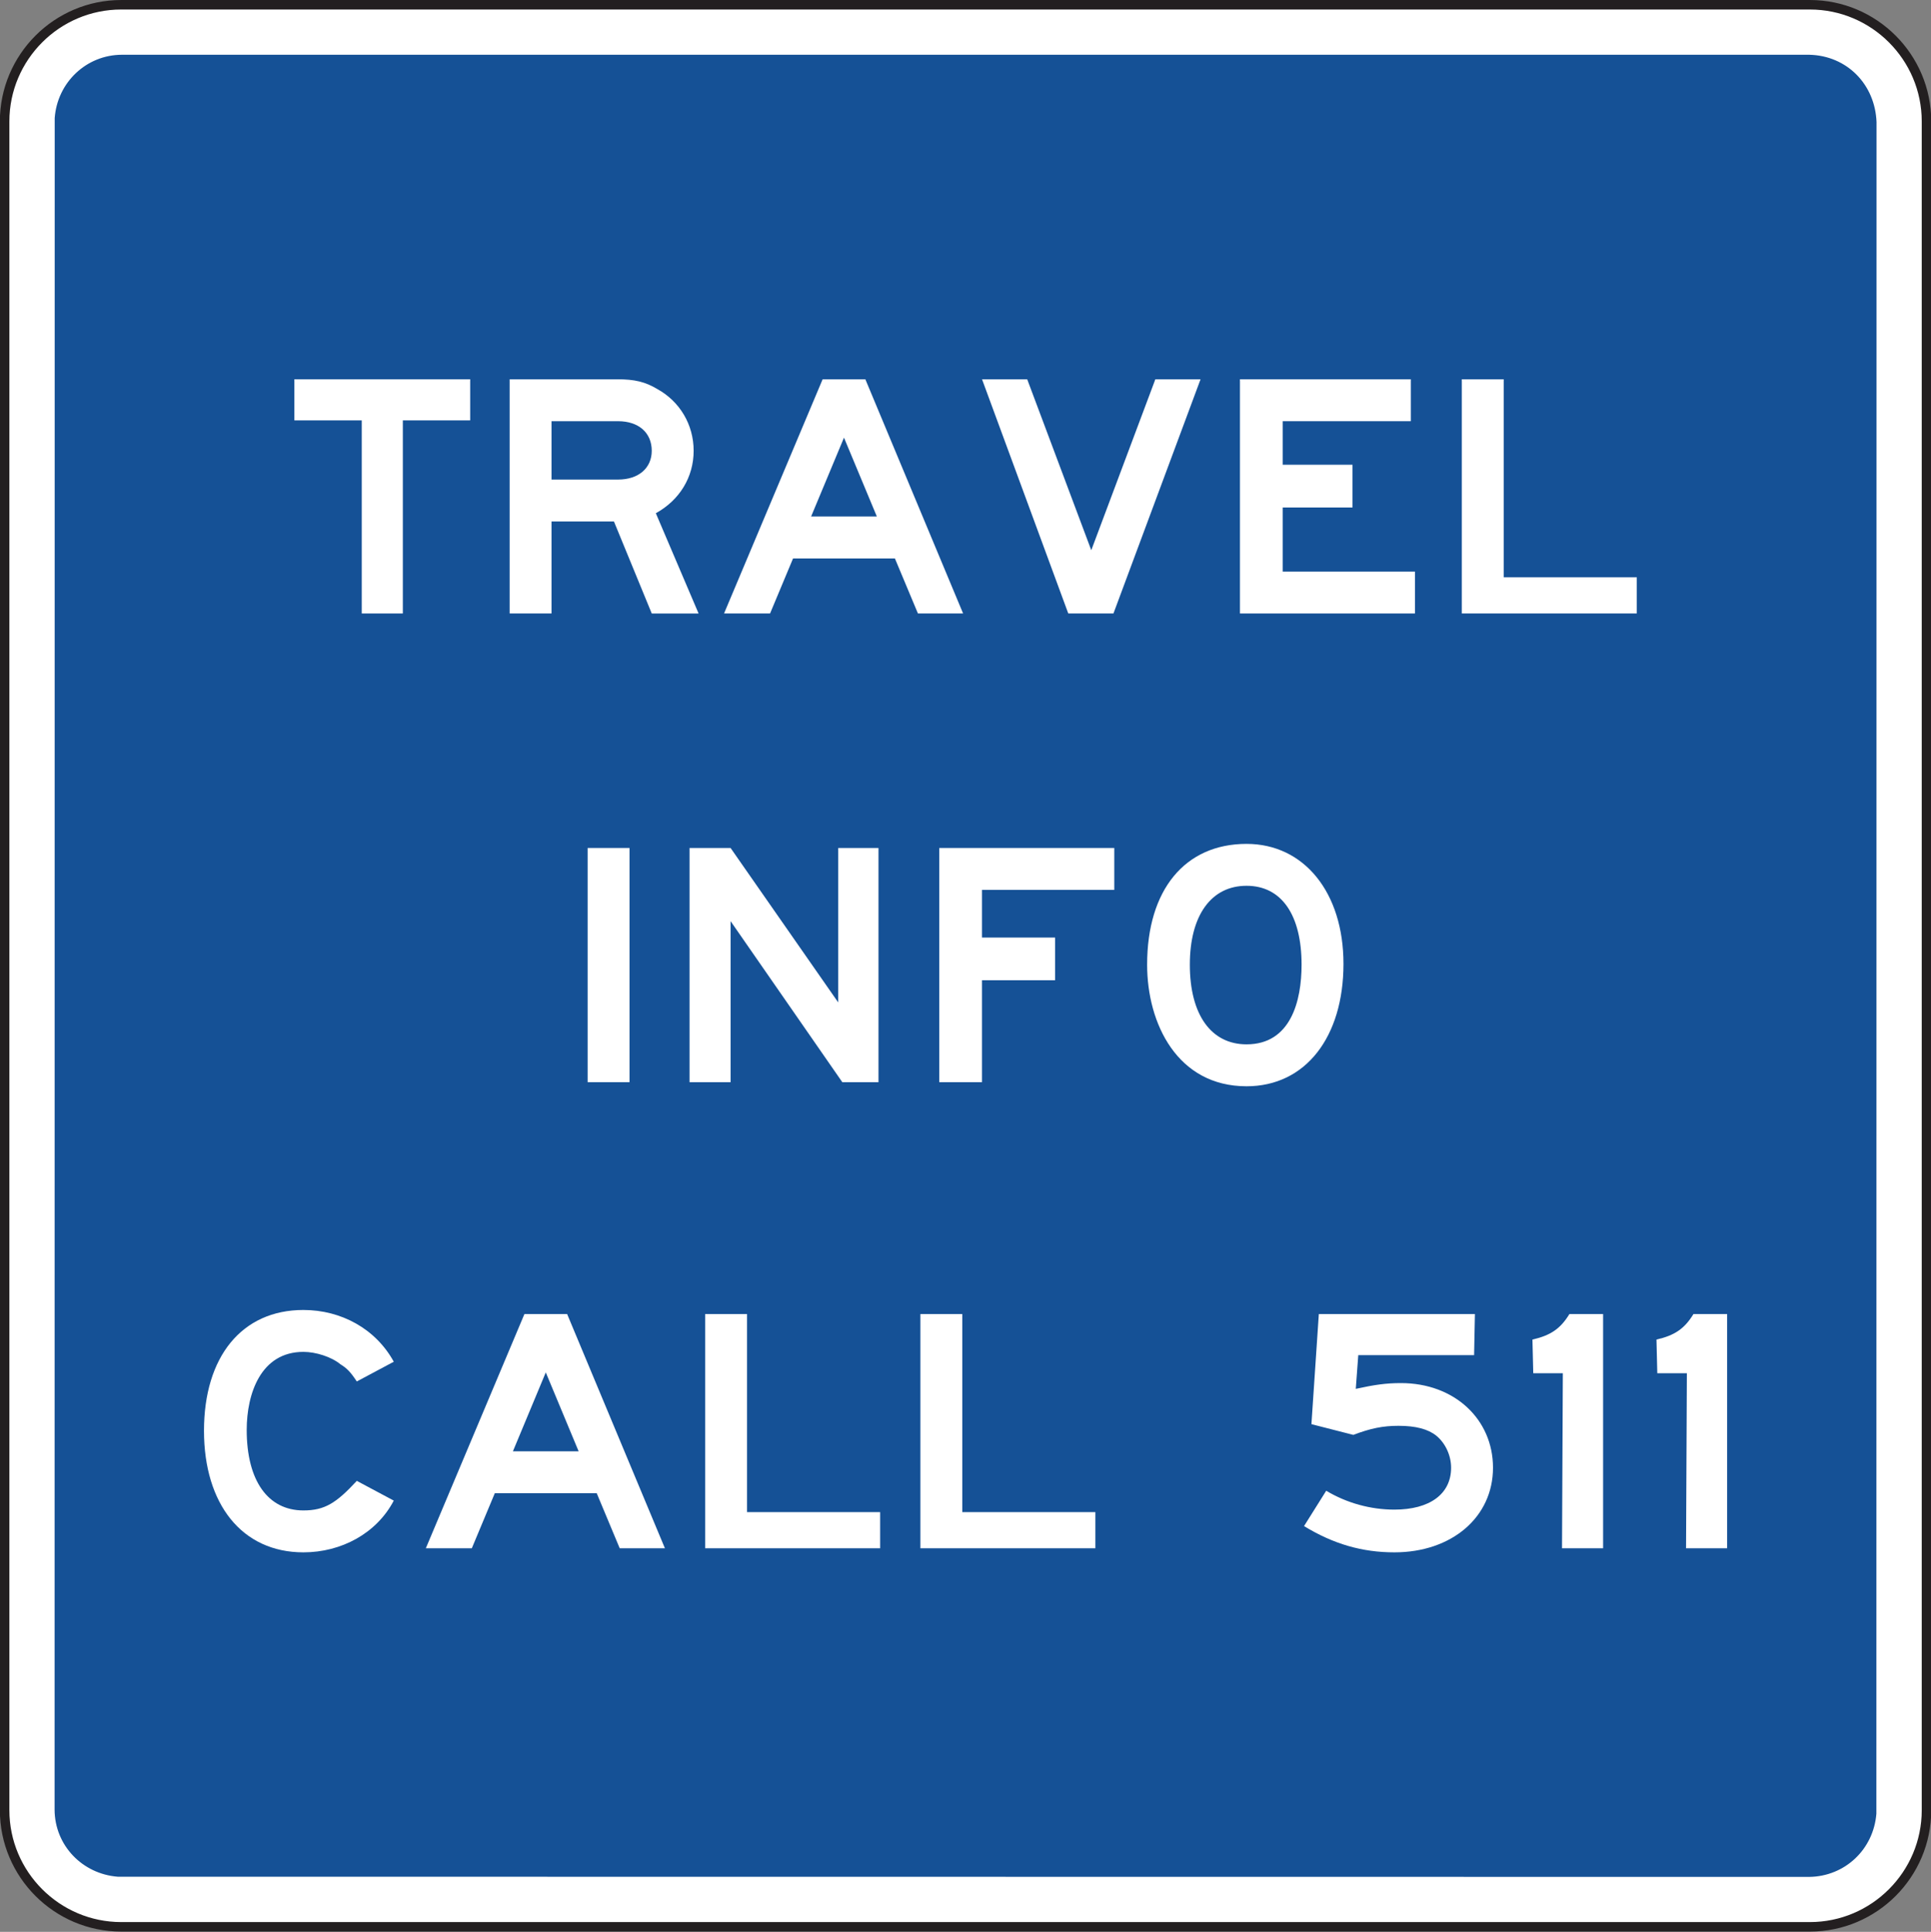 <?xml version="1.0" encoding="UTF-8" standalone="no"?>
<!-- Created with Inkscape (http://www.inkscape.org/) -->

<svg
   xmlns:dc="http://purl.org/dc/elements/1.1/"
   xmlns:cc="http://creativecommons.org/ns#"
   xmlns:rdf="http://www.w3.org/1999/02/22-rdf-syntax-ns#"
   xmlns:svg="http://www.w3.org/2000/svg"
   xmlns="http://www.w3.org/2000/svg"
   xmlns:sodipodi="http://sodipodi.sourceforge.net/DTD/sodipodi-0.dtd"
   xmlns:inkscape="http://www.inkscape.org/namespaces/inkscape"
   width="126.914"
   height="126.953"
   id="svg10041"
   version="1.1"
   inkscape:version="0.48.3.1 r9886"
   sodipodi:docname="New document 47">
  <rect width="100%" height="100%" fill="#808080" stroke="none"/>
  <defs
     id="defs10043" />
  <sodipodi:namedview
     id="base"
     pagecolor="#ffffff"
     bordercolor="#666666"
     borderopacity="1.0"
     inkscape:pageopacity="0.0"
     inkscape:pageshadow="2"
     inkscape:zoom="0.35"
     inkscape:cx="-150.10955"
     inkscape:cy="377.77009"
     inkscape:document-units="px"
     inkscape:current-layer="layer1"
     showgrid="false"
     fit-margin-top="0"
     fit-margin-left="0"
     fit-margin-right="0"
     fit-margin-bottom="0"
     inkscape:window-width="451"
     inkscape:window-height="398"
     inkscape:window-x="150"
     inkscape:window-y="150"
     inkscape:window-maximized="0" />
  <g
     inkscape:label="Layer 1"
     inkscape:groupmode="layer"
     id="layer1"
     transform="translate(-525.11,-783.179)">
    <g
       id="g7925"
       transform="matrix(1.25,0,0,-1.25,533.078,783.492)">
      <path
         d="m 0,0 88.789,0 c 3.377,0 6.131,-2.754 6.131,-6.133 l 0,-88.784 c 0,-3.379 -2.754,-6.133 -6.131,-6.133 l -88.789,0 c -3.377,0 -6.131,2.754 -6.131,6.133 l 0,88.784 C -6.131,-2.754 -3.377,0 0,0"
         style="fill:#ffffff;fill-opacity:1;fill-rule:nonzero;stroke:#231f20;stroke-width:0.5;stroke-linecap:butt;stroke-linejoin:miter;stroke-miterlimit:4;stroke-opacity:1;stroke-dasharray:none"
         id="path7927"
         inkscape:connector-curvature="0" />
    </g>
    <g
       id="g7929"
       transform="matrix(1.25,0,0,-1.25,644.018,786.777)">
      <path
         d="M 0,0 C 1.996,-0.046 3.465,-1.566 3.541,-3.54 L 3.533,-92.473 C 3.384,-94.346 1.886,-95.772 0,-95.797 l -88.936,0.01 c -1.859,0.146 -3.314,1.644 -3.32,3.531 l 0.006,88.931 c 0.138,1.863 1.654,3.318 3.531,3.325 L 0,0"
         style="fill:#155196;fill-opacity:1;fill-rule:evenodd;stroke:none"
         id="path7931"
         inkscape:connector-curvature="0" />
    </g>
    <g
       id="g7933"
       transform="matrix(1.25,0,0,-1.25,545.051,885.194)">
      <path
         d="m 0,0 c -3.24,0 -5.227,2.548 -5.227,6.392 0,3.889 1.987,6.35 5.227,6.35 1.988,0 3.803,-0.992 4.752,-2.721 L 2.808,8.984 C 2.463,9.502 2.289,9.675 1.943,9.89 1.469,10.281 0.648,10.539 0,10.539 c -2.246,0 -2.981,-2.204 -2.981,-4.104 0,-2.678 1.123,-4.232 2.981,-4.232 1.123,0 1.728,0.388 2.808,1.554 L 4.752,2.72 C 3.846,0.992 1.988,0 0,0"
         style="fill:#ffffff;fill-opacity:1;fill-rule:nonzero;stroke:none"
         id="path7935"
         inkscape:connector-curvature="0" />
    </g>
    <g
       id="g7937"
       transform="matrix(1.25,0,0,-1.25,560.981,873.37)">
      <path
         d="m 0,0 -1.728,-4.147 3.455,0 L 0,0 z m 3.887,-9.245 -1.209,2.895 -5.358,0 -1.209,-2.895 -2.418,0 5.184,12.313 2.246,0 5.141,-12.313 -2.377,0 z"
         style="fill:#ffffff;fill-opacity:1;fill-rule:nonzero;stroke:none"
         id="path7939"
         inkscape:connector-curvature="0" />
    </g>
    <g
       id="g7941"
       transform="matrix(1.25,0,0,-1.25,571.455,884.927)">
      <path
         d="m 0,0 0,12.313 2.203,0 0,-10.412 6.998,0 L 9.201,0 0,0 z"
         style="fill:#ffffff;fill-opacity:1;fill-rule:nonzero;stroke:none"
         id="path7943"
         inkscape:connector-curvature="0" />
    </g>
    <g
       id="g7945"
       transform="matrix(1.25,0,0,-1.25,585.602,884.927)">
      <path
         d="m 0,0 0,12.313 2.203,0 0,-10.412 6.998,0 L 9.201,0 0,0 z"
         style="fill:#ffffff;fill-opacity:1;fill-rule:nonzero;stroke:none"
         id="path7947"
         inkscape:connector-curvature="0" />
    </g>
    <g
       id="g7949"
       transform="matrix(1.25,0,0,-1.25,616.757,885.194)">
      <path
         d="m 0,0 c -1.685,0 -3.197,0.431 -4.752,1.38 l 1.166,1.858 C -2.506,2.591 -1.252,2.246 0,2.246 c 1.858,0 2.981,0.82 2.981,2.203 0,0.646 -0.303,1.295 -0.778,1.683 -0.431,0.346 -1.08,0.52 -1.986,0.52 -0.822,0 -1.469,-0.131 -2.377,-0.477 l -2.203,0.563 0.389,5.789 8.207,0 -0.043,-2.16 -6.09,0 -0.131,-1.772 c 0.994,0.217 1.599,0.303 2.377,0.303 2.808,0 4.838,-1.9 4.838,-4.449 C 5.184,1.857 3.024,0 0,0"
         style="fill:#ffffff;fill-opacity:1;fill-rule:nonzero;stroke:none"
         id="path7951"
         inkscape:connector-curvature="0" />
    </g>
    <g
       id="g7953"
       transform="matrix(1.25,0,0,-1.25,627.773,884.927)">
      <path
         d="m 0,0 0.043,9.202 -1.555,0 -0.043,1.771 c 0.949,0.217 1.469,0.563 1.943,1.34 l 1.772,0 L 2.16,0 0,0 z"
         style="fill:#ffffff;fill-opacity:1;fill-rule:nonzero;stroke:none"
         id="path7955"
         inkscape:connector-curvature="0" />
    </g>
    <g
       id="g7957"
       transform="matrix(1.25,0,0,-1.25,635.925,884.927)">
      <path
         d="m 0,0 0.043,9.202 -1.555,0 -0.043,1.771 c 0.95,0.217 1.469,0.563 1.944,1.34 l 1.771,0 L 2.16,0 0,0 z"
         style="fill:#ffffff;fill-opacity:1;fill-rule:nonzero;stroke:none"
         id="path7959"
         inkscape:connector-curvature="0" />
    </g>
    <path
       d="m 563.732,838.905 2.754,0 0,15.391 -2.754,0 0,-15.391 z"
       style="fill:#ffffff;fill-opacity:1;fill-rule:nonzero;stroke:none"
       id="path7961"
       inkscape:connector-curvature="0" />
    <g
       id="g7963"
       transform="matrix(1.25,0,0,-1.25,580.471,854.297)">
      <path
         d="m 0,0 -5.875,8.467 0,-8.467 -2.158,0 0,12.313 2.158,0 5.66,-8.121 0,8.121 2.117,0 L 1.902,0 0,0 z"
         style="fill:#ffffff;fill-opacity:1;fill-rule:nonzero;stroke:none"
         id="path7965"
         inkscape:connector-curvature="0" />
    </g>
    <g
       id="g7967"
       transform="matrix(1.25,0,0,-1.25,589.651,841.659)">
      <path
         d="m 0,0 0,-2.506 3.845,0 0,-2.246 -3.845,0 0,-5.358 -2.247,0 0,12.313 9.202,0 L 6.955,0 0,0 z"
         style="fill:#ffffff;fill-opacity:1;fill-rule:nonzero;stroke:none"
         id="path7969"
         inkscape:connector-curvature="0" />
    </g>
    <g
       id="g7971"
       transform="matrix(1.25,0,0,-1.25,607.038,841.39)">
      <path
         d="m 0,0 c -1.858,0 -2.981,-1.555 -2.981,-4.147 0,-2.635 1.123,-4.189 2.981,-4.189 2.332,0 2.894,2.289 2.894,4.189 C 2.894,-1.555 1.857,0 0,0 m 0,-10.54 c -3.629,0 -5.227,3.284 -5.227,6.393 0,3.932 1.986,6.35 5.227,6.35 3.023,0 5.097,-2.549 5.097,-6.307 0,-3.844 -1.988,-6.436 -5.097,-6.436"
         style="fill:#ffffff;fill-opacity:1;fill-rule:nonzero;stroke:none"
         id="path7973"
         inkscape:connector-curvature="0" />
    </g>
    <g
       id="g7975"
       transform="matrix(1.25,0,0,-1.25,551.586,810.805)">
      <path
         d="m 0,0 0,-10.152 -2.16,0 0,10.152 -3.543,0 0,2.161 9.244,0 L 3.541,0 0,0 z"
         style="fill:#ffffff;fill-opacity:1;fill-rule:nonzero;stroke:none"
         id="path7977"
         inkscape:connector-curvature="0" />
    </g>
    <g
       id="g7979"
       transform="matrix(1.25,0,0,-1.25,565.732,810.859)">
      <path
         d="m 0,0 -3.498,0 0,-3.068 3.498,0 c 1.08,0 1.771,0.605 1.771,1.514 C 1.771,-0.605 1.08,0 0,0 m 1.771,-10.109 -1.988,4.838 -3.281,0 0,-4.838 -2.203,0 0,12.313 5.658,0 c 0.906,0 1.469,-0.13 2.117,-0.519 1.166,-0.647 1.9,-1.859 1.9,-3.239 0,-1.383 -0.734,-2.592 -1.988,-3.284 l 2.248,-5.271 -2.463,0 z"
         style="fill:#ffffff;fill-opacity:1;fill-rule:nonzero;stroke:none"
         id="path7981"
         inkscape:connector-curvature="0" />
    </g>
    <g
       id="g7983"
       transform="matrix(1.25,0,0,-1.25,580.581,811.94)">
      <path
         d="m 0,0 -1.729,-4.146 3.457,0 L 0,0 z m 3.888,-9.244 -1.211,2.894 -5.355,0 -1.209,-2.894 -2.42,0 5.184,12.313 2.246,0 5.14,-12.313 -2.375,0 z"
         style="fill:#ffffff;fill-opacity:1;fill-rule:nonzero;stroke:none"
         id="path7985"
         inkscape:connector-curvature="0" />
    </g>
    <g
       id="g7987"
       transform="matrix(1.25,0,0,-1.25,598.291,823.495)">
      <path
         d="m 0,0 -2.375,0 -4.535,12.313 2.375,0 3.369,-8.987 3.369,8.987 2.377,0 L 0,0 z"
         style="fill:#ffffff;fill-opacity:1;fill-rule:nonzero;stroke:none"
         id="path7989"
         inkscape:connector-curvature="0" />
    </g>
    <g
       id="g7991"
       transform="matrix(1.25,0,0,-1.25,606.606,823.495)">
      <path
         d="m 0,0 0,12.313 8.984,0 0,-2.204 -6.738,0 0,-2.289 3.672,0 0,-2.248 -3.672,0 0,-3.369 6.955,0 L 9.201,0 0,0 z"
         style="fill:#ffffff;fill-opacity:1;fill-rule:nonzero;stroke:none"
         id="path7993"
         inkscape:connector-curvature="0" />
    </g>
    <g
       id="g7995"
       transform="matrix(1.25,0,0,-1.25,621.186,823.495)">
      <path
         d="m 0,0 0,12.313 2.203,0 0,-10.411 6.998,0 L 9.201,0 0,0 z"
         style="fill:#ffffff;fill-opacity:1;fill-rule:nonzero;stroke:none"
         id="path7997"
         inkscape:connector-curvature="0" />
    </g>
  </g>
</svg>
